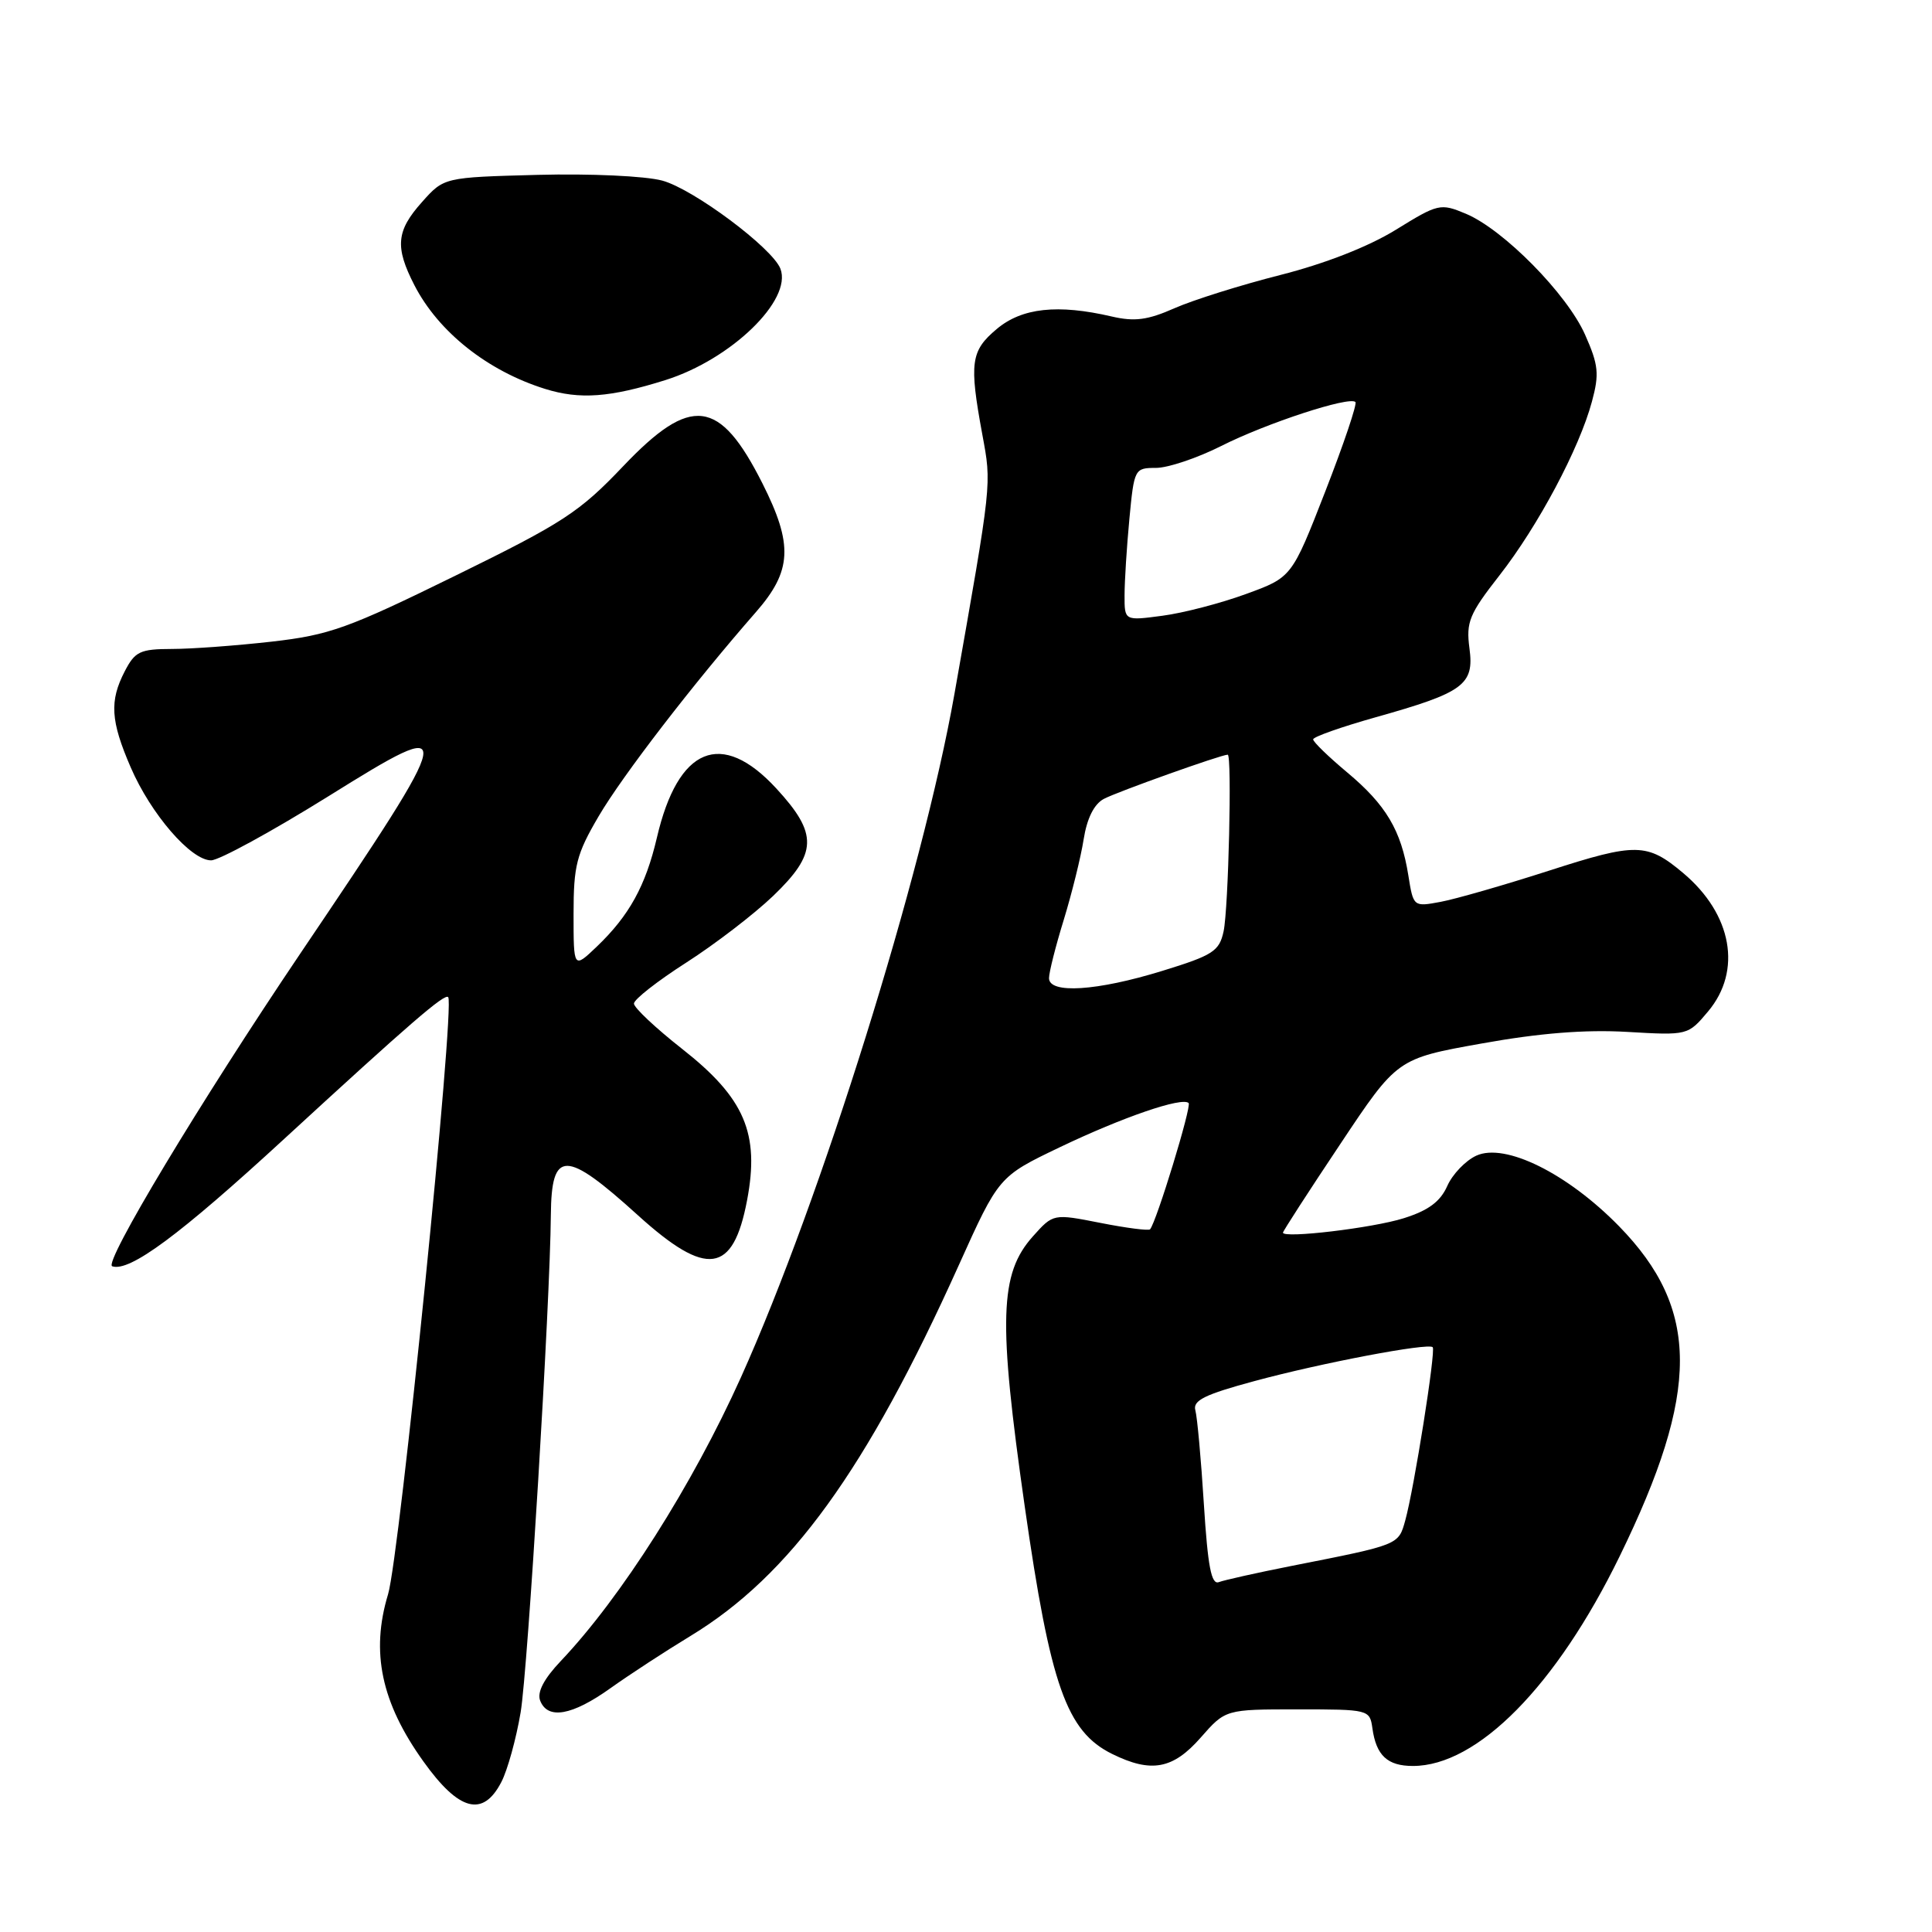 <?xml version="1.0" encoding="UTF-8" standalone="no"?>
<!DOCTYPE svg PUBLIC "-//W3C//DTD SVG 1.1//EN" "http://www.w3.org/Graphics/SVG/1.1/DTD/svg11.dtd" >
<svg xmlns="http://www.w3.org/2000/svg" xmlns:xlink="http://www.w3.org/1999/xlink" version="1.1" viewBox="0 0 256 256">
 <g >
 <path fill="currentColor"
d=" M 66.43 236.13 C 67.25 234.56 68.40 230.39 68.99 226.88 C 69.94 221.21 72.90 172.66 72.99 161.00 C 73.07 152.30 74.90 152.30 84.55 161.05 C 93.65 169.29 97.14 168.80 98.99 159.05 C 100.68 150.17 98.67 145.49 90.38 138.98 C 86.87 136.22 84.00 133.52 84.00 132.98 C 84.00 132.43 87.12 129.99 90.93 127.55 C 94.74 125.11 99.91 121.14 102.43 118.73 C 108.33 113.07 108.41 110.49 102.87 104.48 C 95.60 96.59 89.84 98.97 87.04 111.00 C 85.55 117.37 83.38 121.32 79.07 125.44 C 76.00 128.37 76.00 128.37 76.00 121.11 C 76.00 114.67 76.38 113.18 79.33 108.15 C 82.50 102.75 91.84 90.62 100.16 81.11 C 104.95 75.64 105.12 72.17 101.02 64.04 C 95.34 52.78 91.57 52.32 82.58 61.77 C 76.77 67.88 74.62 69.28 60.32 76.29 C 46.10 83.27 43.64 84.15 36.00 85.02 C 31.32 85.55 25.37 85.99 22.78 85.99 C 18.56 86.00 17.89 86.32 16.53 88.95 C 14.49 92.89 14.65 95.51 17.32 101.68 C 19.99 107.86 25.29 114.00 27.97 114.00 C 29.02 114.00 36.01 110.18 43.50 105.52 C 60.91 94.67 60.82 95.19 39.81 126.32 C 26.54 145.99 13.66 167.39 14.87 167.79 C 17.18 168.56 23.78 163.68 37.69 150.88 C 54.34 135.57 58.95 131.58 59.39 132.13 C 60.30 133.24 52.95 206.19 51.42 211.25 C 49.10 218.91 50.52 225.61 56.11 233.41 C 60.82 240.00 64.00 240.83 66.43 236.13 Z  M 159.09 230.25 C 162.38 226.50 162.38 226.50 171.94 226.50 C 181.38 226.50 181.50 226.53 181.85 229.00 C 182.35 232.61 183.84 234.00 187.22 234.00 C 195.77 234.00 206.24 223.38 214.61 206.22 C 225.28 184.37 225.26 173.48 214.54 162.49 C 207.68 155.47 199.43 151.39 195.62 153.13 C 194.20 153.78 192.46 155.59 191.77 157.15 C 190.85 159.22 189.28 160.39 186.01 161.42 C 181.90 162.72 170.00 164.13 170.00 163.33 C 170.00 163.14 173.40 157.87 177.57 151.63 C 185.13 140.27 185.13 140.27 196.32 138.27 C 203.98 136.89 210.04 136.41 215.58 136.73 C 223.65 137.20 223.66 137.20 226.33 134.02 C 230.86 128.63 229.52 121.14 223.04 115.69 C 218.26 111.67 216.81 111.64 205.28 115.36 C 199.35 117.27 192.88 119.13 190.89 119.50 C 187.29 120.17 187.28 120.17 186.61 115.98 C 185.66 110.02 183.65 106.64 178.50 102.34 C 176.03 100.27 174.00 98.31 174.00 97.97 C 174.00 97.64 177.71 96.33 182.25 95.05 C 193.97 91.76 195.36 90.74 194.71 85.90 C 194.25 82.42 194.68 81.37 198.68 76.25 C 203.80 69.70 209.27 59.43 210.94 53.21 C 211.93 49.55 211.81 48.36 210.04 44.37 C 207.66 38.97 199.21 30.40 194.23 28.32 C 190.86 26.91 190.57 26.98 184.95 30.45 C 181.33 32.68 175.59 34.93 169.64 36.44 C 164.40 37.77 158.10 39.75 155.63 40.84 C 152.08 42.41 150.35 42.64 147.32 41.94 C 140.15 40.27 135.41 40.79 132.08 43.59 C 128.62 46.49 128.41 48.06 130.16 57.56 C 131.40 64.29 131.48 63.58 126.46 92.00 C 122.23 115.92 108.80 158.90 98.18 182.50 C 91.75 196.78 82.29 211.68 74.32 220.08 C 72.07 222.45 71.15 224.22 71.57 225.33 C 72.56 227.90 75.80 227.33 80.88 223.70 C 83.42 221.89 88.20 218.77 91.50 216.77 C 104.70 208.75 114.80 194.81 127.02 167.70 C 132.34 155.89 132.34 155.89 140.42 152.02 C 148.78 148.02 156.65 145.32 157.50 146.16 C 157.92 146.59 153.25 161.87 152.39 162.89 C 152.21 163.10 149.25 162.72 145.81 162.04 C 139.56 160.81 139.56 160.81 136.86 163.83 C 132.44 168.78 132.25 174.88 135.78 199.59 C 139.18 223.36 141.32 229.43 147.37 232.41 C 152.54 234.96 155.42 234.43 159.09 230.25 Z  M 88.18 50.36 C 96.88 47.62 105.00 39.76 103.41 35.61 C 102.35 32.86 91.87 25.04 87.75 23.93 C 85.48 23.32 78.24 22.99 71.27 23.17 C 58.83 23.50 58.83 23.50 55.92 26.77 C 52.50 30.59 52.31 32.73 54.91 37.79 C 58.10 43.99 64.61 49.15 72.22 51.53 C 76.84 52.97 80.83 52.67 88.18 50.36 Z  M 159.52 199.32 C 159.15 193.37 158.64 187.77 158.39 186.87 C 158.03 185.57 159.62 184.78 166.22 183.00 C 175.07 180.60 189.24 177.91 189.84 178.51 C 190.28 178.94 187.37 197.28 186.20 201.48 C 185.29 204.73 185.45 204.67 171.15 207.49 C 166.55 208.40 162.21 209.37 161.50 209.64 C 160.51 210.02 160.04 207.57 159.52 199.32 Z  M 139.00 129.61 C 139.00 128.84 139.88 125.35 140.96 121.86 C 142.03 118.36 143.22 113.57 143.59 111.21 C 144.03 108.43 144.97 106.55 146.26 105.86 C 148.00 104.93 161.81 100.00 162.68 100.00 C 163.26 100.00 162.78 120.41 162.13 123.42 C 161.56 126.04 160.73 126.58 154.00 128.65 C 145.34 131.32 139.00 131.72 139.00 129.61 Z  M 149.01 78.88 C 149.01 77.02 149.30 72.46 149.65 68.75 C 150.28 62.12 150.34 62.00 153.17 62.00 C 154.76 62.00 158.66 60.69 161.83 59.09 C 167.79 56.08 178.80 52.47 179.60 53.27 C 179.85 53.51 178.05 58.84 175.61 65.11 C 171.17 76.50 171.17 76.50 165.10 78.71 C 161.77 79.93 156.78 81.23 154.02 81.59 C 149.00 82.26 149.00 82.26 149.01 78.88 Z "/>
</g>
</svg>